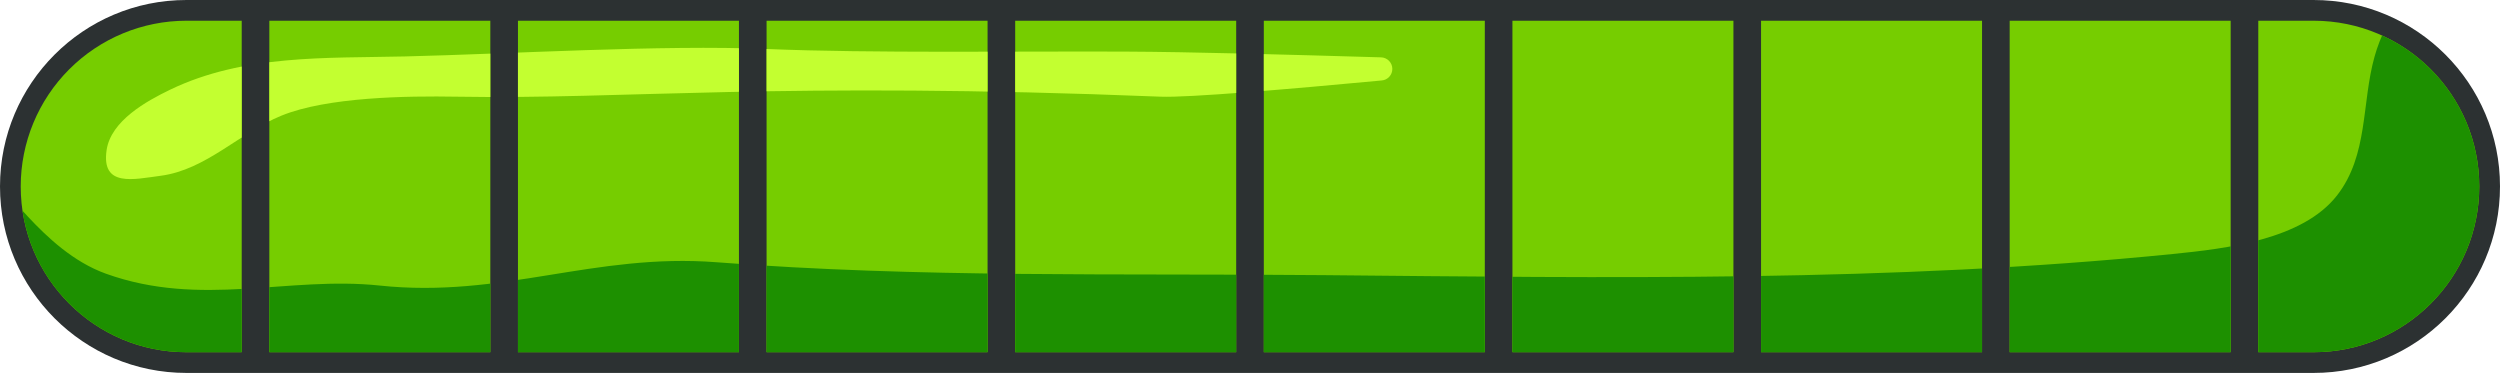 <?xml version="1.0" encoding="UTF-8" standalone="no"?><!DOCTYPE svg PUBLIC "-//W3C//DTD SVG 1.1//EN" "http://www.w3.org/Graphics/SVG/1.1/DTD/svg11.dtd"><svg width="100%" height="100%" viewBox="0 0 362 54" version="1.1" xmlns="http://www.w3.org/2000/svg" xmlns:xlink="http://www.w3.org/1999/xlink" xml:space="preserve" xmlns:serif="http://www.serif.com/" style="fill-rule:evenodd;clip-rule:evenodd;stroke-linejoin:round;stroke-miterlimit:2;"><g id="panel-energy-e"><path id="energy-line" d="M26.998,0C12.087,0 0,12.087 0,26.998C0,26.999 0,27.001 0,27.002C0,41.913 12.087,54 26.998,54C94.108,54 267.892,54 335.002,54C349.913,54 362,41.913 362,27.002C362,27.001 362,26.999 362,26.998C362,12.087 349.913,0 335.002,0C267.892,0 94.108,0 26.998,0Z" style="fill:rgb(44,49,50);"/><path id="energy-filler-green" d="M35,3L27,3C20.635,3 14.53,5.529 10.029,10.029C5.529,14.53 3,20.635 3,27L3,27C3,40.255 13.745,51 27,51L35,51L35,3ZM71,3L39,3L39,51L71,51L71,3ZM107,3L75,3L75,51L107,51L107,3ZM143,3L111,3L111,51L143,51L143,3ZM179,3L147,3L147,51L179,51L179,3ZM215,3L183,3L183,51L215,51L215,3ZM251,3L219,3L219,51L251,51L251,3ZM287,3L255,3L255,51L287,51L287,3ZM323,3L291,3L291,51L323,51L323,3ZM359,27C359,13.745 348.255,3 335,3L327,3L327,51L335,51C348.255,51 359,40.255 359,27L359,27Z" style="fill:rgb(118,205,0);"/><clipPath id="_clip1"><path d="M35,3L27,3C20.635,3 14.53,5.529 10.029,10.029C5.529,14.53 3,20.635 3,27L3,27C3,40.255 13.745,51 27,51L35,51L35,3ZM71,3L39,3L39,51L71,51L71,3ZM107,3L75,3L75,51L107,51L107,3ZM143,3L111,3L111,51L143,51L143,3ZM179,3L147,3L147,51L179,51L179,3ZM215,3L183,3L183,51L215,51L215,3ZM251,3L219,3L219,51L251,51L251,3ZM287,3L255,3L255,51L287,51L287,3ZM323,3L291,3L291,51L323,51L323,3ZM359,27C359,13.745 348.255,3 335,3L327,3L327,51L335,51C348.255,51 359,40.255 359,27L359,27Z"/></clipPath><g clip-path="url(#_clip1)"><path d="M43.919,74.859C40.765,73.807 37.629,72.705 34.529,71.503C24.421,67.586 -12.194,42.802 -1,27C0.201,25.305 5.903,36.248 15.349,39.635C29.176,44.592 41.684,39.939 55,41.35C72.694,43.225 86.038,36.599 103.761,37.974C133.236,40.261 162.161,39.561 191.689,39.841C232.42,40.229 274.026,40.864 314.598,36.781C322.31,36.005 333.396,34.726 338.407,28.291C342.951,22.456 341.948,14.93 343.835,8.198C347.07,-3.343 358.727,-10.706 370.424,-10.787C388.737,-10.914 409.453,6.651 412.202,24.693C413.62,34.004 410.539,42.905 405.855,50.86C388.446,80.425 358.689,92.578 326.082,97.759" style="fill:rgb(29,144,0);"/><path d="M200.037,11.655C200.934,11.599 201.628,10.846 201.61,9.948C201.592,9.05 200.87,8.325 199.971,8.304C186.529,7.91 172.402,7.515 163,7.472C147.654,7.4 126.222,7.73 111,7.093C95.848,6.46 73.782,7.814 58.62,8.172C47.165,8.442 35.274,7.871 24.67,12.971C21.204,14.638 16.051,17.492 15.435,21.743C14.651,27.158 19.356,25.963 23.263,25.452C29.841,24.594 34.751,19.197 40.732,16.753C47.377,14.036 58.961,13.877 66.087,14C90.773,14.427 112.554,11.769 168.087,14C171.989,14.157 186.46,12.93 200.037,11.655Z" style="fill:rgb(195,255,48);"/></g></g></svg>